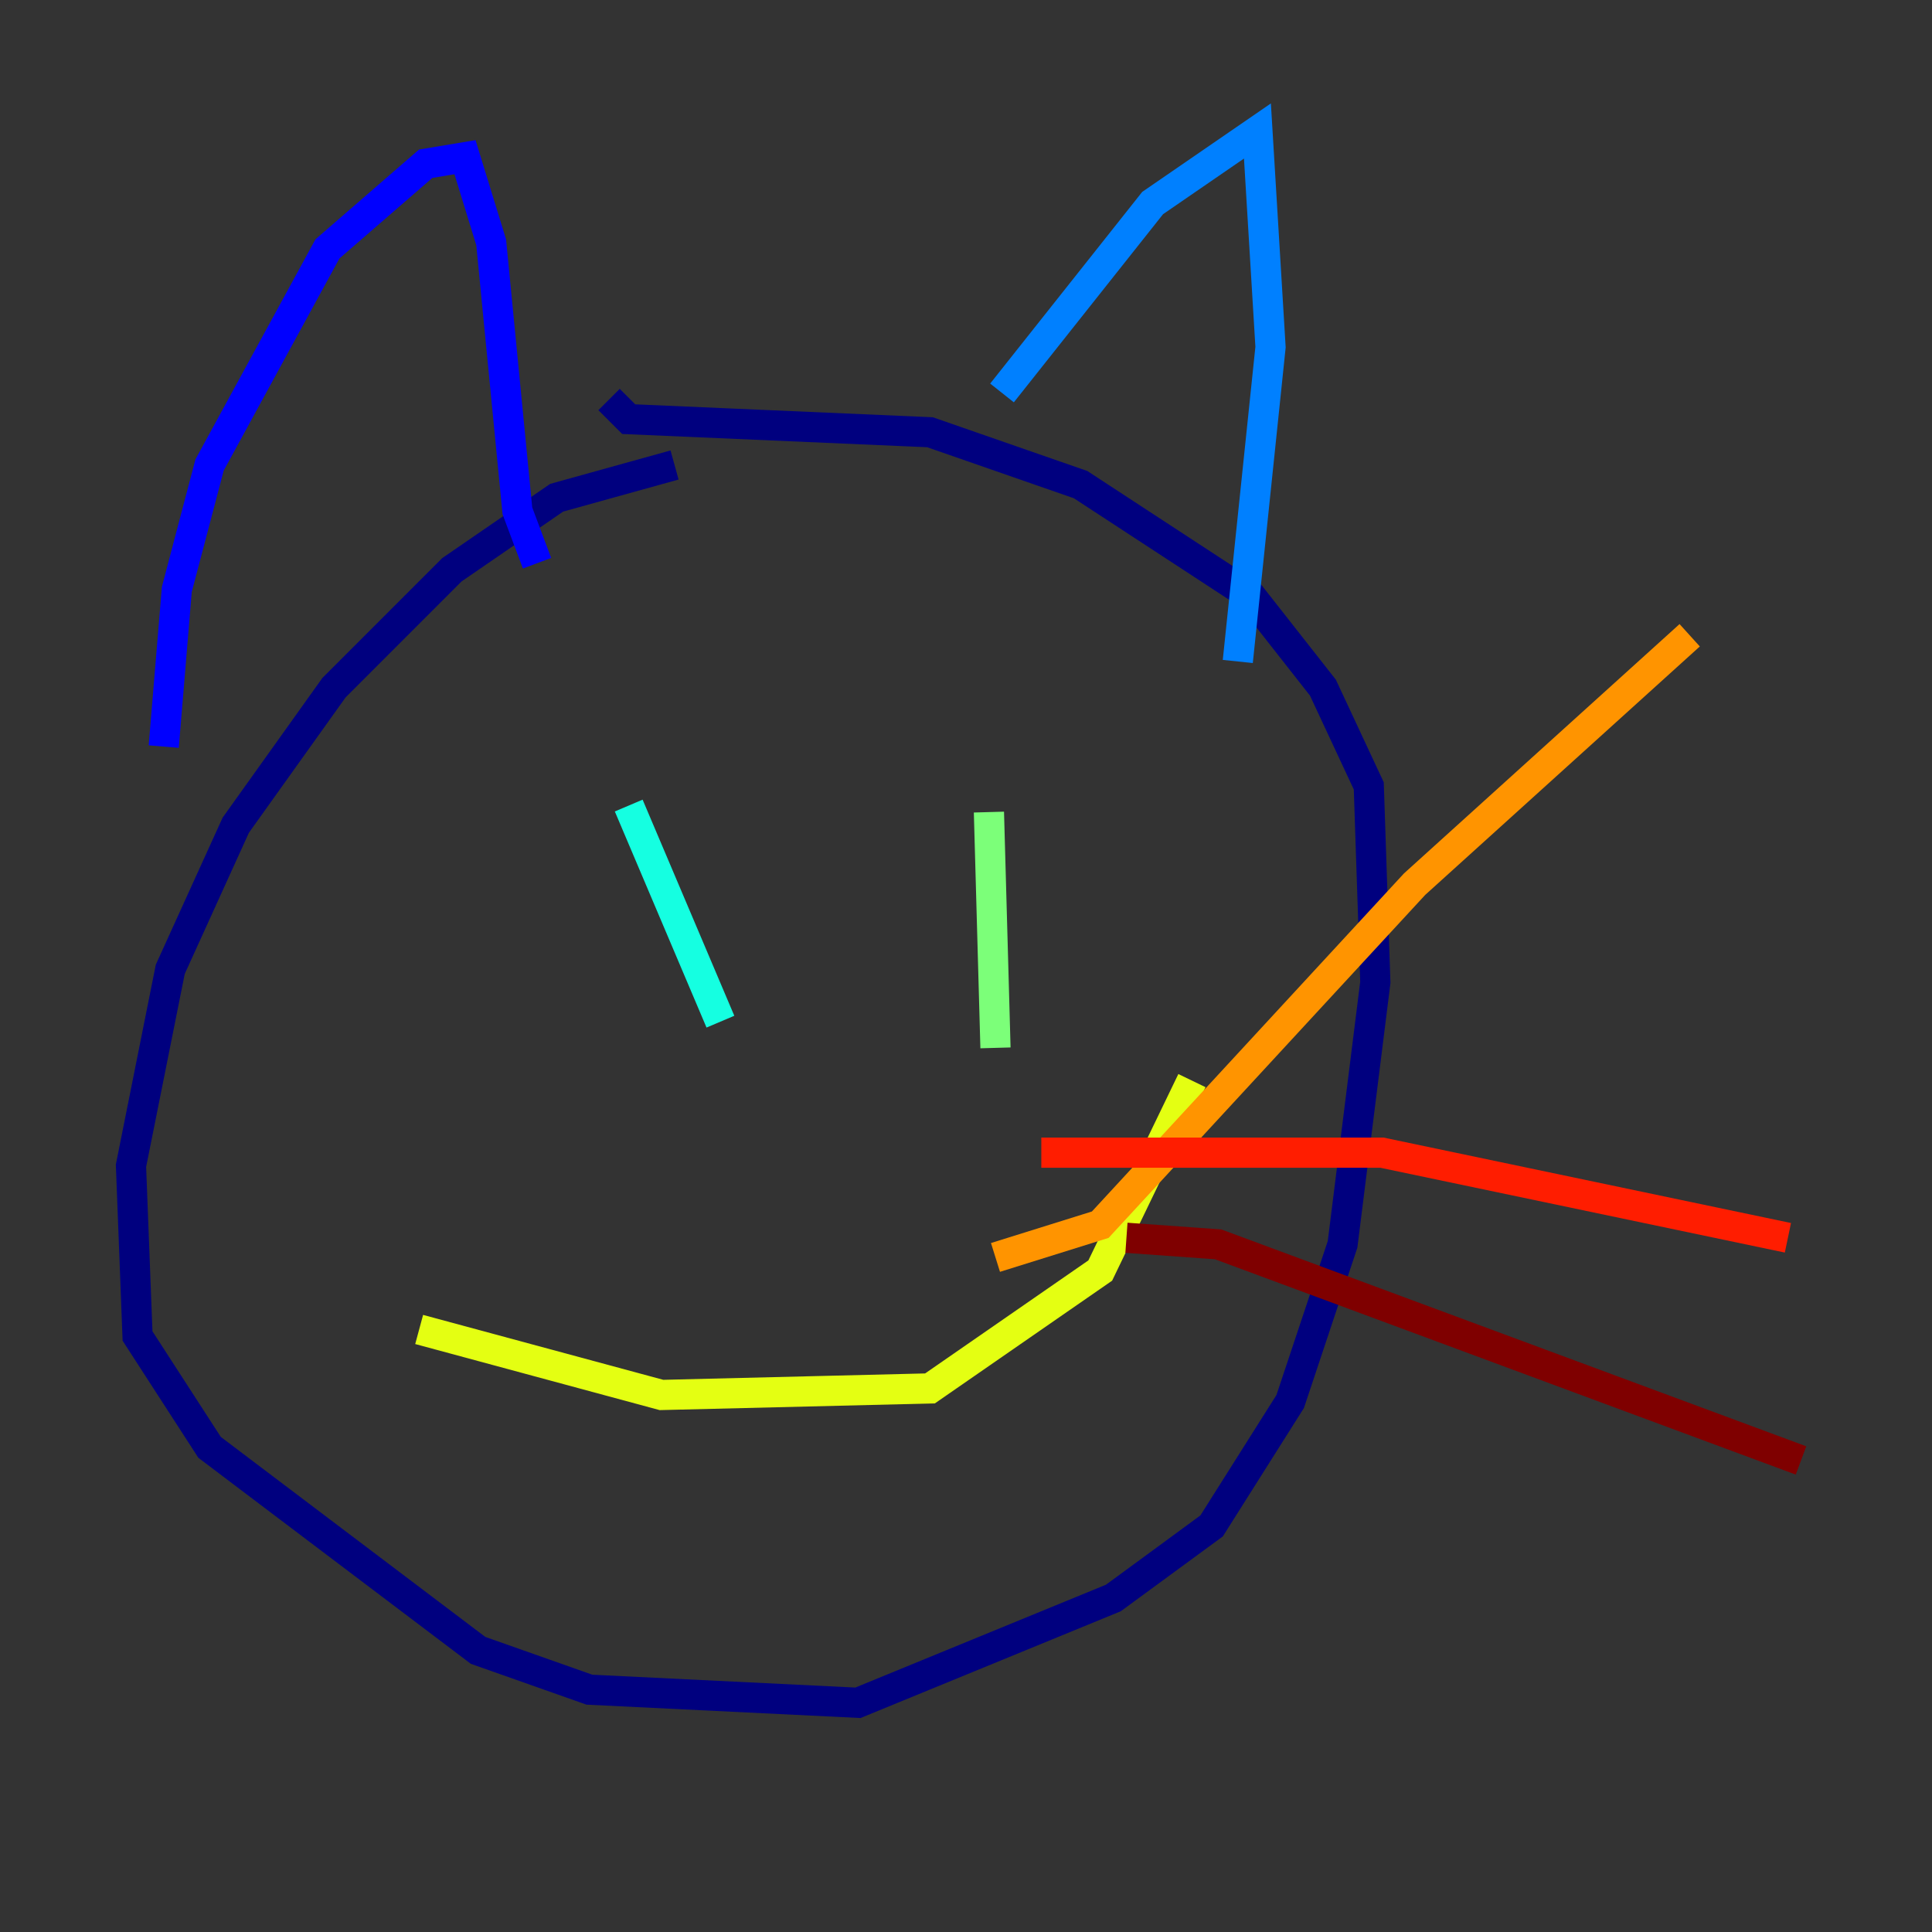 <?xml version="1.0" encoding="utf-8" ?>
<svg baseProfile="tiny" height="128" version="1.2" viewBox="0,0,128,128" width="128" xmlns="http://www.w3.org/2000/svg" xmlns:ev="http://www.w3.org/2001/xml-events" xmlns:xlink="http://www.w3.org/1999/xlink"><rect x="0" y="0" width="128" height="128" fill="#333333" stroke="none"/><defs /><polyline fill="none" points="44.691,30.807 36.881,32.976 29.939,37.749 22.129,45.559 15.62,54.671 11.281,64.217 8.678,77.234 9.112,88.515 13.885,95.891 31.675,109.342 39.051,111.946 56.841,112.814 73.763,105.871 80.271,101.098 85.478,92.854 88.949,82.441 91.119,65.085 90.685,52.068 87.647,45.559 82.875,39.485 71.593,32.108 61.614,28.637 41.654,27.77 40.352,26.468" stroke="#00007f" stroke-width="2" /><polyline fill="none" points="10.848,49.464 11.715,39.051 13.885,30.807 21.695,16.488 28.203,10.848 30.807,10.414 32.542,16.054 34.278,33.844 35.58,37.315" stroke="#0000ff" stroke-width="2" /><polyline fill="none" points="66.386,26.034 76.366,13.451 83.308,8.678 84.176,22.997 82.007,43.824" stroke="#0080ff" stroke-width="2" /><polyline fill="none" points="41.654,53.37 47.729,67.688" stroke="#15ffe1" stroke-width="2" /><polyline fill="none" points="65.519,53.803 65.953,69.424" stroke="#7cff79" stroke-width="2" /><polyline fill="none" points="27.77,88.081 43.824,92.42 61.614,91.986 72.895,84.176 78.969,71.593" stroke="#e4ff12" stroke-width="2" /><polyline fill="none" points="65.953,83.308 72.895,81.139 93.722,58.576 111.946,42.088" stroke="#ff9400" stroke-width="2" /><polyline fill="none" points="68.99,76.366 91.552,76.366 118.454,82.007" stroke="#ff1d00" stroke-width="2" /><polyline fill="none" points="74.63,82.007 80.705,82.441 119.322,96.759" stroke="#7f0000" stroke-width="2" /></svg>